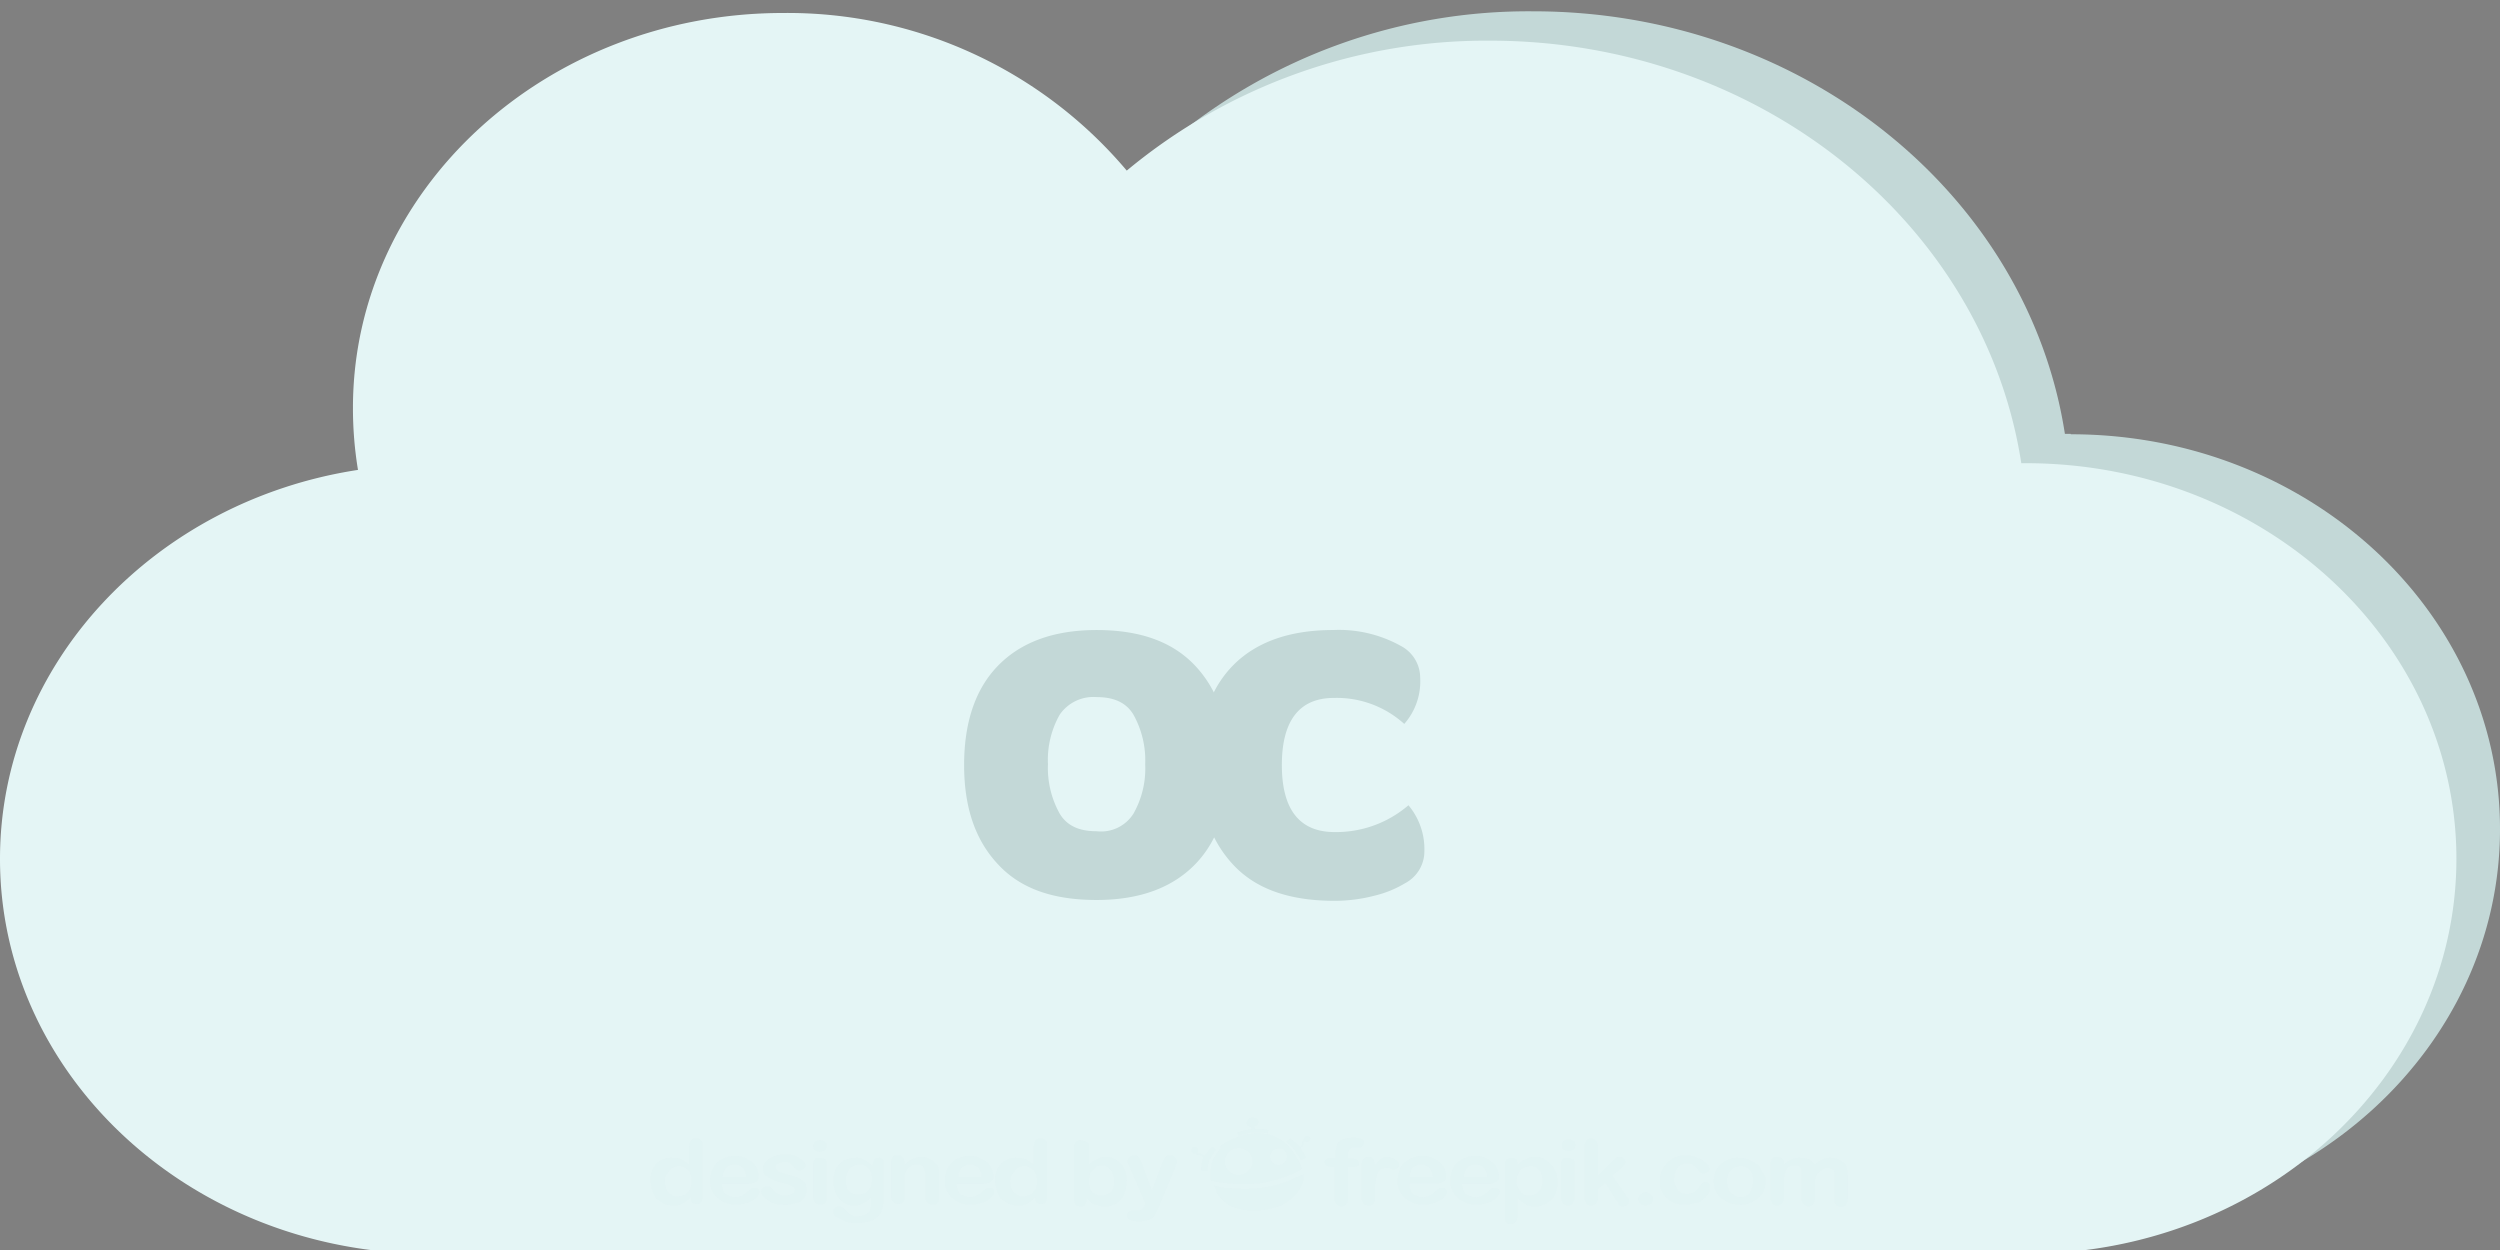 <svg xmlns="http://www.w3.org/2000/svg" viewBox="0 0 298.2 149.1">
  <rect x="0" y="0" width="298.2" height="149.1" fill="#808080" stroke="none"/>
  <defs/>
  <defs>
    <style>
      .cls-1{fill:#c3d8d7}.cls-4{fill:#294a5f}
    </style>
  </defs>
  <g id="cloud">
    <path d="M247 51.75h-.7c-4.4-28.5-31.2-50.4-63.4-50.4a66.57 66.57 0 00-43.3 15.5L246.9 146c28.3 0 51.3-21.1 51.3-47.1S275.3 51.8 247 51.8z" class="cls-1"/>
    <path fill="#e4f5f5" d="M293 102.45c0 26-23 47.1-51.3 47.1H51.3c-28.3 0-51.3-21.1-51.3-47.1 0-23.3 18.5-42.7 42.7-46.4a45.24 45.24 0 01-.6-7.4c0-26 23-47.1 51.3-47.1a52.9 52.9 0 0141 18.8 67.11 67.11 0 0143.3-15.5c32.3 0 59 21.9 63.4 50.4h.7c28.3.1 51.2 21.2 51.2 47.2"/>
    <g opacity=".01">
      <path d="M82.4 143v-.2a2.65 2.65 0 01-.6.5 1.61 1.61 0 01-.7.4 2 2 0 01-.8.1 4.25 4.25 0 01-1.1-.2l-.9-.6a3.13 3.13 0 01-.5-1 5.16 5.16 0 01-.2-1.1 2.82 2.82 0 01.7-2.1 2.49 2.49 0 011.9-.7 2.68 2.68 0 011.1.2l.9.6v-2.1a1.45 1.45 0 01.2-.7.6.6 0 01.6-.3.71.71 0 01.8.8v6.2a1.07 1.07 0 01-.2.6c-.1.2-.3.2-.6.2a.76.76 0 01-.5-.2 1 1 0 01-.1-.4zm-3.1-2.1a3 3 0 00.2 1c.1.3.3.4.6.6a1.08 1.08 0 00.8.2 2.35 2.35 0 00.8-.2c.2-.1.4-.4.6-.6a2.6 2.6 0 000-2c-.1-.3-.3-.4-.6-.6a1.08 1.08 0 00-.8-.2 1.14 1.14 0 00-.8.3 2.65 2.65 0 00-.5.6 1.22 1.22 0 00-.3.85zm9.8.3h-3a2.39 2.39 0 00.2.9c.1.3.3.4.6.5a1.88 1.88 0 00.8.2.75.75 0 00.5-.1c.2 0 .3-.1.5-.2a1.38 1.38 0 00.4-.3l.5-.4c.1-.1.2-.1.4-.1s.3 0 .4.1a.52.52 0 01.2.4.76.76 0 01-.2.4 1.21 1.21 0 01-.5.5 1.88 1.88 0 01-.9.4 4.25 4.25 0 01-1.1.2 3.37 3.37 0 01-2.3-.8 2.58 2.58 0 01-.9-2.1 3.59 3.59 0 01.2-1.1 2.4 2.4 0 011.6-1.6 2.54 2.54 0 011.2-.2 2.41 2.41 0 011.5.4 2.23 2.23 0 011 .9 2.61 2.61 0 01.3 1.1.67.67 0 01-.4.7 2.15 2.15 0 01-1 .2zm-2.9-.8H89a1.6 1.6 0 00-.4-1.1 1.45 1.45 0 00-2 0 1.82 1.82 0 00-.4 1.1zm10 1.5a1.69 1.69 0 01-.3 1 1.44 1.44 0 01-1 .6 3.42 3.42 0 01-1.5.2 2.65 2.65 0 01-1.4-.3 7 7 0 01-.9-.6c-.2-.3-.3-.4-.3-.7a.52.52 0 01.2-.4.76.76 0 01.5-.2c.2 0 .3 0 .4.1l.3.3a1.33 1.33 0 00.6.5 2 2 0 00.9.2 1.88 1.88 0 00.8-.2.54.54 0 00.3-.4.46.46 0 00-.3-.5 4.33 4.33 0 00-1.1-.4 6.83 6.83 0 01-1.3-.4c-.4-.2-.6-.4-.8-.5a1.14 1.14 0 01-.3-.8 1.33 1.33 0 01.3-.8 2 2 0 01.9-.6 2.77 2.77 0 011.3-.3 3.75 3.75 0 011.1.1 2 2 0 01.8.4 2.18 2.18 0 01.5.4l.2.4a.52.52 0 01-.2.4.76.76 0 01-.5.2c-.2 0-.3 0-.4-.1s-.3-.2-.4-.4-.3-.3-.4-.4a1.48 1.48 0 00-.7-.1 1.45 1.45 0 00-.7.2.54.54 0 00-.3.4.76.76 0 00.2.4 1.63 1.63 0 00.6.3 6.21 6.21 0 001 .3 4.33 4.33 0 011.1.4 6.82 6.82 0 01.7.5c0 .3.1.6.1.8zm1.6-4.5a1.42 1.42 0 01-.6-.2c-.2-.1-.2-.3-.2-.5a.76.76 0 01.2-.5 1 1 0 011.2 0c.2.1.2.3.2.5a.76.76 0 01-.2.5 1.42 1.42 0 01-.6.15zm.8 1.4v4.1a.85.85 0 01-.2.6c-.2.2-.3.2-.6.2a.86.86 0 01-.6-.3 1.42 1.42 0 01-.2-.6v-3.9a.85.85 0 01.2-.6c.1-.2.3-.2.6-.2a1.42 1.42 0 01.6.2c.1-.05.2.15.2.45zm6.8.2v4.1a4.3 4.3 0 01-.2 1.2 1.8 1.8 0 01-.6.9 1.91 1.91 0 01-1 .5 5.9 5.9 0 01-1.4.2 5.21 5.21 0 01-1.4-.2l-1-.5a.84.84 0 01-.4-.7c0-.2.1-.4.2-.4a.76.76 0 01.5-.2.86.86 0 01.6.3l.3.3.3.3c.1.1.2.1.4.2s.3.1.5.1a3 3 0 001-.2 2.18 2.18 0 00.5-.4c.1-.2.1-.4.2-.6v-1.1a2.18 2.18 0 01-.9.7 2 2 0 01-1.1.3 1.84 1.84 0 01-1.3-.4 2.44 2.44 0 01-.9-1.1 3.65 3.65 0 01-.3-1.5 3.59 3.59 0 01.2-1.1 1.8 1.8 0 01.6-.9 1.37 1.37 0 01.8-.5 3.59 3.59 0 011.1-.2 1.61 1.61 0 011.1.3 5.5 5.5 0 01.9.7v-.2a1.07 1.07 0 01.2-.6c.1-.2.3-.2.5-.2a.6.6 0 01.6.3c-.1 0 0 .3 0 .6zm-4.5 1.8c0 .6.1 1.1.4 1.3a1.5 1.5 0 001.1.4 2.35 2.35 0 00.8-.2c.2-.1.4-.4.6-.6a2.51 2.51 0 00.2-1c0-.6-.1-1.1-.4-1.3a1.27 1.27 0 00-1.1-.5 1.82 1.82 0 00-1.1.4 2.26 2.26 0 00-.5 1.5zm7-2v.2a1.85 1.85 0 01.9-.7 2.17 2.17 0 012.2 0 2.7 2.7 0 01.8.7 1.69 1.69 0 01.2.5v3.4a.85.85 0 01-.2.6c-.1.2-.3.2-.6.2a.86.86 0 01-.6-.3.73.73 0 01-.2-.6v-2.4a3.59 3.59 0 00-.2-1.1c-.1-.3-.4-.4-.9-.4a1.14 1.14 0 00-.8.3 2.65 2.65 0 00-.5.6 3.45 3.45 0 00-.1 1.2v1.8a.85.85 0 01-.2.6c-.2.2-.3.2-.6.2a.86.86 0 01-.6-.3.73.73 0 01-.2-.6v-4.1a1.07 1.07 0 01.2-.6c.1-.2.3-.2.6-.2a.6.6 0 01.4.1l.3.3c0 .2.1.4.1.6zm9.3 2.4h-3.1a2.39 2.39 0 00.2.9c.1.3.3.4.6.5a1.88 1.88 0 00.8.2.75.75 0 00.5-.1c.2 0 .3-.1.5-.2s.3-.2.4-.3l.5-.4c.1-.1.2-.1.4-.1s.3 0 .4.1a.52.52 0 01.2.4.76.76 0 01-.2.4 1.21 1.21 0 01-.5.5 1.88 1.88 0 01-.9.4 5.16 5.16 0 01-1.1.2 3.2 3.2 0 01-2.3-.8 2.58 2.58 0 01-.9-2.1 3.59 3.59 0 01.2-1.1 2.4 2.4 0 011.6-1.6 2.54 2.54 0 011.2-.2 2.41 2.41 0 011.5.4 2.23 2.23 0 011 .9 2.61 2.61 0 01.3 1.1.67.67 0 01-.4.7 1.69 1.69 0 01-.9.2zm-2.9-.8h2.8a1.6 1.6 0 00-.4-1.1 1.45 1.45 0 00-2 0 1.82 1.82 0 00-.4 1.1zm9.2 2.6v-.2a2.65 2.65 0 01-.6.5 1.61 1.61 0 01-.7.4 2 2 0 01-.8.1 4.25 4.25 0 01-1.1-.2l-.9-.6a3.13 3.13 0 01-.5-1 5.16 5.16 0 01-.2-1.1 2.82 2.82 0 01.7-2.1 2.49 2.49 0 011.9-.7 2.68 2.68 0 011.1.2l.9.6v-2.1a1.45 1.45 0 01.2-.7.6.6 0 01.6-.3.71.71 0 01.8.8v6.2a1.07 1.07 0 01-.2.6c-.1.2-.3.2-.6.2a.76.76 0 01-.5-.2 1 1 0 01-.1-.4zm-3-2.1a3 3 0 00.2 1c.1.3.3.4.6.6a1.08 1.08 0 00.8.2 2.35 2.35 0 00.8-.2c.2-.1.4-.4.6-.6a2.6 2.6 0 000-2c-.1-.3-.3-.4-.6-.6a1.08 1.08 0 00-.8-.2 1.14 1.14 0 00-.8.3 2.65 2.65 0 00-.5.6 1.22 1.22 0 00-.3.85zm9.4-4.2v2.2a2.36 2.36 0 01.9-.6 2 2 0 011.1-.3 1.84 1.84 0 011.3.4 2.19 2.19 0 01.9 1 3.65 3.65 0 01.3 1.5 5 5 0 01-.2 1.2 3.13 3.13 0 01-.5 1 2 2 0 01-.9.6 2 2 0 01-1.1.2 1.7 1.7 0 01-.7-.1c-.2-.1-.4-.1-.6-.2a1.38 1.38 0 01-.4-.3l-.4-.4v.2a1.07 1.07 0 01-.2.6c-.1.2-.3.2-.6.2a.76.76 0 01-.5-.2 1.42 1.42 0 01-.2-.6v-6.2a.85.85 0 01.2-.6.6.6 0 01.6-.3 1.42 1.42 0 01.6.2c.3 0 .4.2.4.5zm0 4.2a1.84 1.84 0 00.4 1.3 1.5 1.5 0 001.1.4 2.1 2.1 0 001.1-.4 2 2 0 00.4-1.3 3 3 0 00-.2-1c-.1-.3-.3-.4-.5-.6a1.22 1.22 0 00-1.6 0l-.6.6c0 .3-.1.6-.1 1zm6.6 3l.1-.4-1.9-4.4c-.1-.3-.2-.4-.2-.5a.6.6 0 01.1-.4l.3-.3a.6.6 0 01.4-.1.76.76 0 01.5.2c.1.1.2.4.3.5l1.3 3.5 1.2-3.2a3.33 3.33 0 01.3-.6q.15-.3.3-.3c.1-.1.2-.1.4-.1a.76.76 0 01.4.1l.3.3a.5.5 0 010 .6c0 .1-.1.3-.1.4l-2 4.8-.5 1a1.16 1.16 0 01-.7.5 3.59 3.59 0 01-1.1.2 3.09 3.09 0 01-1.1-.2.66.66 0 01-.4-.5.52.52 0 01.2-.4.76.76 0 01.5-.2h.6c.2 0 .3 0 .4-.1l.3-.3c-.1.4-.1.2.1-.1zm22.4-5.8h.4v-.5a3.59 3.59 0 01.2-1.1c.1-.3.3-.4.7-.6a3.73 3.73 0 011.2-.2c.9 0 1.3.2 1.3.6a.4.4 0 01-.2.4c-.1.1-.2.2-.3.2h-.7a.6.6 0 00-.6.3 1.27 1.27 0 00-.1.6v.4h.4c.6 0 .9.2.9.5s-.1.4-.2.4a1.48 1.48 0 01-.7.1h-.4v3.8a.85.85 0 01-.2.6.71.71 0 01-.6.3.86.86 0 01-.6-.3.73.73 0 01-.2-.6v-3.8h-.4a1.42 1.42 0 01-.6-.2.52.52 0 01-.2-.4c.1-.4.4-.5.9-.5m5.1 3.7v1.2a.85.85 0 01-.2.6c-.2.2-.3.2-.6.2a.86.86 0 01-.6-.3 1.42 1.42 0 01-.2-.6V139c0-.6.3-1 .8-1a.6.6 0 01.6.3 1.45 1.45 0 01.2.7 4.35 4.35 0 01.6-.7 1.14 1.14 0 01.8-.3 1.93 1.93 0 011 .3c.3.2.5.4.5.6s-.1.4-.2.4-.3.2-.4.2a.76.76 0 01-.4-.1 1.27 1.27 0 00-.6-.1 1.42 1.42 0 00-.6.2 1 1 0 00-.4.5 4.54 4.54 0 00-.2.8c0 .2-.1.5-.1 1m7.1-.6h-3a2.39 2.39 0 00.2.9c.1.3.3.4.6.5a1.88 1.88 0 00.8.2.75.75 0 00.5-.1c.2 0 .3-.1.5-.2a1.38 1.38 0 00.4-.3 2.18 2.18 0 01.5-.4c.1-.1.2-.1.4-.1s.3 0 .4.1a.52.52 0 01.2.4.76.76 0 01-.2.4 1.21 1.21 0 01-.5.5 3.92 3.92 0 01-.9.4 4.25 4.25 0 01-1.1.2 3.2 3.2 0 01-2.3-.8 2.58 2.58 0 01-.9-2.1 3.59 3.59 0 01.2-1.1 2.07 2.07 0 01.6-1 3.33 3.33 0 011-.6 2.54 2.54 0 011.2-.2 2.41 2.41 0 011.5.4 2.23 2.23 0 011 .9 2.61 2.61 0 01.3 1.1.67.67 0 01-.4.7 3 3 0 01-1 .2m-3-.8h2.8a1.6 1.6 0 00-.4-1.1 1.45 1.45 0 00-2 0 2.82 2.82 0 00-.4 1.1m9.4.8h-3.1a2.39 2.39 0 00.2.9c.1.3.3.4.6.5a1.88 1.88 0 00.8.2.75.75 0 00.5-.1c.2 0 .3-.1.5-.2a1.38 1.38 0 00.4-.3 2.18 2.18 0 01.5-.4c.1-.1.2-.1.4-.1s.3 0 .4.1a.52.52 0 01.2.4.76.76 0 01-.2.4c-.1.1-.3.4-.5.5a1.88 1.88 0 01-.9.4 4.25 4.25 0 01-1.1.2 3.37 3.37 0 01-2.3-.8 2.58 2.58 0 01-.9-2.1 3.59 3.59 0 01.2-1.1 2.07 2.07 0 01.6-1 3.33 3.33 0 011-.6 2.54 2.54 0 011.2-.2 2.41 2.41 0 011.5.4c.4.3.8.5 1 .9a2.61 2.61 0 01.3 1.1.67.67 0 01-.4.7 1.44 1.44 0 01-.9.2m-2.9-.8h2.8a1.6 1.6 0 00-.4-1.1 1.45 1.45 0 00-2 0 1.82 1.82 0 00-.4 1.1m6.4-1.6v.2a1.69 1.69 0 011-.7 2 2 0 011.1-.3 1.84 1.84 0 011.3.4 3.18 3.18 0 011 1 3.77 3.77 0 01.4 1.6 4.3 4.3 0 01-.2 1.2 1.46 1.46 0 01-.6.9 2 2 0 01-.9.6 2 2 0 01-1.1.2 1.61 1.61 0 01-1.1-.3 5.5 5.5 0 01-.9-.7v2.1c0 .6-.3 1-.8 1a.6.6 0 01-.6-.3 1.48 1.48 0 01-.1-.7v-6.1a1.07 1.07 0 01.2-.6.85.85 0 01.6-.2 1.42 1.42 0 01.6.2 1.21 1.21 0 01.1.5m3 2.1a3 3 0 00-.2-1c-.1-.3-.3-.4-.5-.6a1.08 1.08 0 00-.8-.2 2.1 2.1 0 00-1.1.4 2.17 2.17 0 00-.5 1.4 1.9 1.9 0 00.5 1.3 1.19 1.19 0 001.1.4 1.45 1.45 0 00.7-.2l.6-.6a2.39 2.39 0 00.2-.9m3.1-3.6a1.42 1.42 0 01-.6-.2c-.2-.1-.2-.3-.2-.5a.76.76 0 01.2-.5 1 1 0 011.2 0c.2.1.2.3.2.5a.76.76 0 01-.2.5.73.73 0 01-.6.2m.7 1.5v4.1a.85.85 0 01-.2.6.75.75 0 01-1.2 0 1.42 1.42 0 01-.2-.6v-4a.85.85 0 01.2-.6c.2-.2.3-.2.6-.2a1.42 1.42 0 01.6.2c.2 0 .2.2.2.5m5 4.4l-1.3-2.1-.9.7v1.1a.85.85 0 01-.2.6.75.75 0 01-1.2 0 1.42 1.42 0 01-.2-.6v-6.1a1.17 1.17 0 01.2-.7.6.6 0 01.6-.3.86.86 0 01.6.3 1.45 1.45 0 01.2.7v3.4l1.7-1.7.5-.4a.6.6 0 01.4-.1.69.69 0 01.7.6 1.85 1.85 0 01-.7.9l-.9.7 1.6 2.3a1.38 1.38 0 00.3.4.37.37 0 01.1.3.59.59 0 01-.2.5.85.85 0 01-.6.2.76.76 0 01-.5-.2c.2-.2 0-.4-.2-.5m3.5.6a1.07 1.07 0 01-.6-.2.86.86 0 01-.3-.6.55.55 0 01.3-.5.86.86 0 01.6-.3.71.71 0 01.6.3.91.91 0 01.3.5.71.71 0 01-.3.6 3.93 3.93 0 01-.6.2m7.6-1.8a.76.76 0 01-.2.5 3.29 3.29 0 01-.6.6 1.49 1.49 0 01-.9.4 5 5 0 01-1.2.2 3 3 0 01-2.2-.8 2.44 2.44 0 01-.8-2 2.93 2.93 0 01.4-1.6 3.84 3.84 0 011.1-1.1 3.17 3.17 0 011.6-.4 3.59 3.59 0 011.1.2 7.93 7.93 0 01.9.4l.6.5a1.69 1.69 0 01.2.5c0 .1-.1.4-.2.4s-.3.2-.5.2a.37.37 0 01-.3-.1l-.3-.3a3.39 3.39 0 00-.6-.6 1.08 1.08 0 00-.8-.2 1.29 1.29 0 00-1.1.5 2.5 2.5 0 00-.4 1.3 1.48 1.48 0 00.1.7 3.33 3.33 0 00.3.6 1 1 0 00.5.4 1.48 1.48 0 00.7.1 1.88 1.88 0 00.8-.2l.6-.6a1.38 1.38 0 01.3-.4.6.6 0 01.9 0v.8m6.7-1.1a3.59 3.59 0 01-.2 1.1 2.18 2.18 0 01-.7.9 3.33 3.33 0 01-1 .6 2.54 2.54 0 01-1.2.2 4.3 4.3 0 01-1.2-.2 8.79 8.79 0 01-1-.6 3.11 3.11 0 01-.7-.9 4.25 4.25 0 01-.2-1.1 3.59 3.59 0 01.2-1.1 3.49 3.49 0 01.6-.9 3.33 3.33 0 011-.6 2.54 2.54 0 011.2-.2 3.73 3.73 0 011.2.2 8.79 8.79 0 011 .6 1.8 1.8 0 01.6.9 1.37 1.37 0 01.4 1.1m-1.5 0c0-.6-.1-1.1-.4-1.3a1.27 1.27 0 00-1.1-.5 1.88 1.88 0 00-.8.2l-.6.6a2.6 2.6 0 000 2 .9.9 0 00.6.6 1.14 1.14 0 00.8.3 1.29 1.29 0 001.1-.5 2.89 2.89 0 00.4-1.4m7.4.1v1.9a1.45 1.45 0 01-.2.7.75.75 0 01-1.2 0 .84.84 0 01-.2-.7v-3.2a.76.76 0 00-.2-.5.85.85 0 00-.6-.2 1 1 0 00-1 .5 2.9 2.9 0 00-.3 1.4v1.9a1.45 1.45 0 01-.2.7.75.75 0 01-1.2 0 .84.84 0 01-.2-.7v-4a1.07 1.07 0 01.2-.6c.1-.2.3-.2.6-.2a1.42 1.42 0 01.6.2 1.06 1.06 0 01.2.5v.2a2.36 2.36 0 01.9-.6 2 2 0 011.1-.2 2.51 2.51 0 011 .2 4.35 4.35 0 01.7.6 2.36 2.36 0 01.9-.6 1.8 1.8 0 011-.2 2 2 0 011.1.3 2.17 2.17 0 01.7.6 3.73 3.73 0 01.2 1.2v2.8a1.45 1.45 0 01-.2.7.75.75 0 01-1.2 0 .84.84 0 01-.2-.7v-3.1c0-.2-.1-.4-.2-.4s-.3-.2-.6-.2a1.42 1.42 0 00-.6.2c-.2.1-.3.3-.5.4s-.4.5-.4 1.1m-72 0c0-.1-.1-.3-.1-.4a.6.6 0 01.1.4zm.2.5a3.33 3.33 0 00.3.6zm5.7-6.4a2.2 2.2 0 01.8.1l.1-.4a4.58 4.58 0 00-1.6-.1l-.1-.3c.3-.1.5-.3.5-.5 0-.4-.3-.6-.7-.6a.67.67 0 00-.7.6.47.47 0 00.5.5l.1.3a6.34 6.34 0 00-1.7.4l.1.4c.6-.2 1.1-.3 1.5-.4zm-5.4 2.1l-.1-.2-.3-.2a4.19 4.19 0 00-.9 1.1.1.1 0 00-.1-.1.76.76 0 00-.5-.2.37.37 0 01-.3-.1.37.37 0 00.1-.3.4.4 0 10-.4.4h.1a.76.76 0 00.5.2.35.35 0 01.4.4 3.2 3.2 0 00-.2 1.5h.7a6 6 0 01.2-1.2 8 8 0 01.8-1.3zm10.9-1.7a.43.43 0 00-.4.4v.1a.76.76 0 00-.2.4.37.37 0 01-.1.3c-.1 0-.1.1-.2.1a5.83 5.83 0 00-1.1-1l-.5.4a5.7 5.7 0 011.1 1.1c.2.4.5.7.7 1.1l.6-.3a12.66 12.66 0 00-.7-1.2c.1 0 .1-.1.2-.1a.76.76 0 00.2-.4.37.37 0 01.1-.3.37.37 0 00.3.1.43.43 0 00.4-.4.45.45 0 00-.4-.3zm-1.6 5.1a13.09 13.09 0 01-4 1.1 14.08 14.08 0 01-2 .1c-.9 0-1.5-.1-2.1-.1a7.83 7.83 0 01-1.4-.3l.3.6v.2a3.11 3.11 0 00.7.9 3.26 3.26 0 001.7 1 6.22 6.22 0 002 .3 9.19 9.19 0 003.3-.6 6 6 0 001.9-1.5 7.46 7.46 0 00.7-1.2 3.08 3.08 0 00.1-1c-.3.05-.6.25-1.2.45z" class="cls-4"/>
      <path d="M145.3 137.35a5.75 5.75 0 00-.7 1.2 4.34 4.34 0 00-.2 1.3v.6a.6.6 0 00.1.4 18.77 18.77 0 005.7.3 15.75 15.75 0 003.9-1.1c.7-.3 1.1-.5 1.2-.7a9.93 9.93 0 00-1.1-2 4.9 4.9 0 00-3.2-2.1c-.3 0-.5-.1-.8-.1a4.91 4.91 0 00-1.1.1 4.19 4.19 0 00-1.5.4 7 7 0 00-2.1 1.1c.2.2 0 .3-.2.6zm7.3-.4a1 1 0 11-1.1 1 1 1 0 011.1-.95zm-4.9 0a1.61 1.61 0 011.7 1.6 1.67 1.67 0 01-1.7 1.6 1.6 1.6 0 110-3.2z" class="cls-4"/>
    </g>
    <path d="M119 103.05c-2.7-2.9-4-6.8-4-11.8s1.3-9 4-11.8 6.6-4.3 11.8-4.3 9.1 1.4 11.8 4.3 4 6.8 4 11.8-1.3 9-4 11.8-6.6 4.3-11.8 4.3-9.1-1.35-11.8-4.3zm16.2-6a10.94 10.94 0 001.4-5.9 11.19 11.19 0 00-1.4-5.9c-.9-1.5-2.4-2.1-4.4-2.1a4.87 4.87 0 00-4.4 2.1 10.94 10.94 0 00-1.4 5.9 11.19 11.19 0 001.4 5.9c.9 1.5 2.4 2.1 4.4 2.1a4.57 4.57 0 004.4-2.1z" class="cls-1"/>
    <path d="M159.1 83.25c-4.1 0-6.2 2.7-6.2 8s2.1 8 6.3 8a13.24 13.24 0 008.8-3.2 8.15 8.15 0 011.9 5.5 4.3 4.3 0 01-2.3 3.8 12.91 12.91 0 01-3.7 1.5 18.93 18.93 0 01-4.7.6c-5.4 0-9.4-1.4-12.1-4.3s-4.1-6.8-4.1-11.9 1.3-9 4-11.8 6.7-4.3 12-4.3a15.19 15.19 0 018.1 1.9 4.3 4.3 0 012.3 3.8 7.68 7.68 0 01-1.9 5.5 12 12 0 00-8.4-3.1z" class="cls-1"/>
  </g>
</svg>
